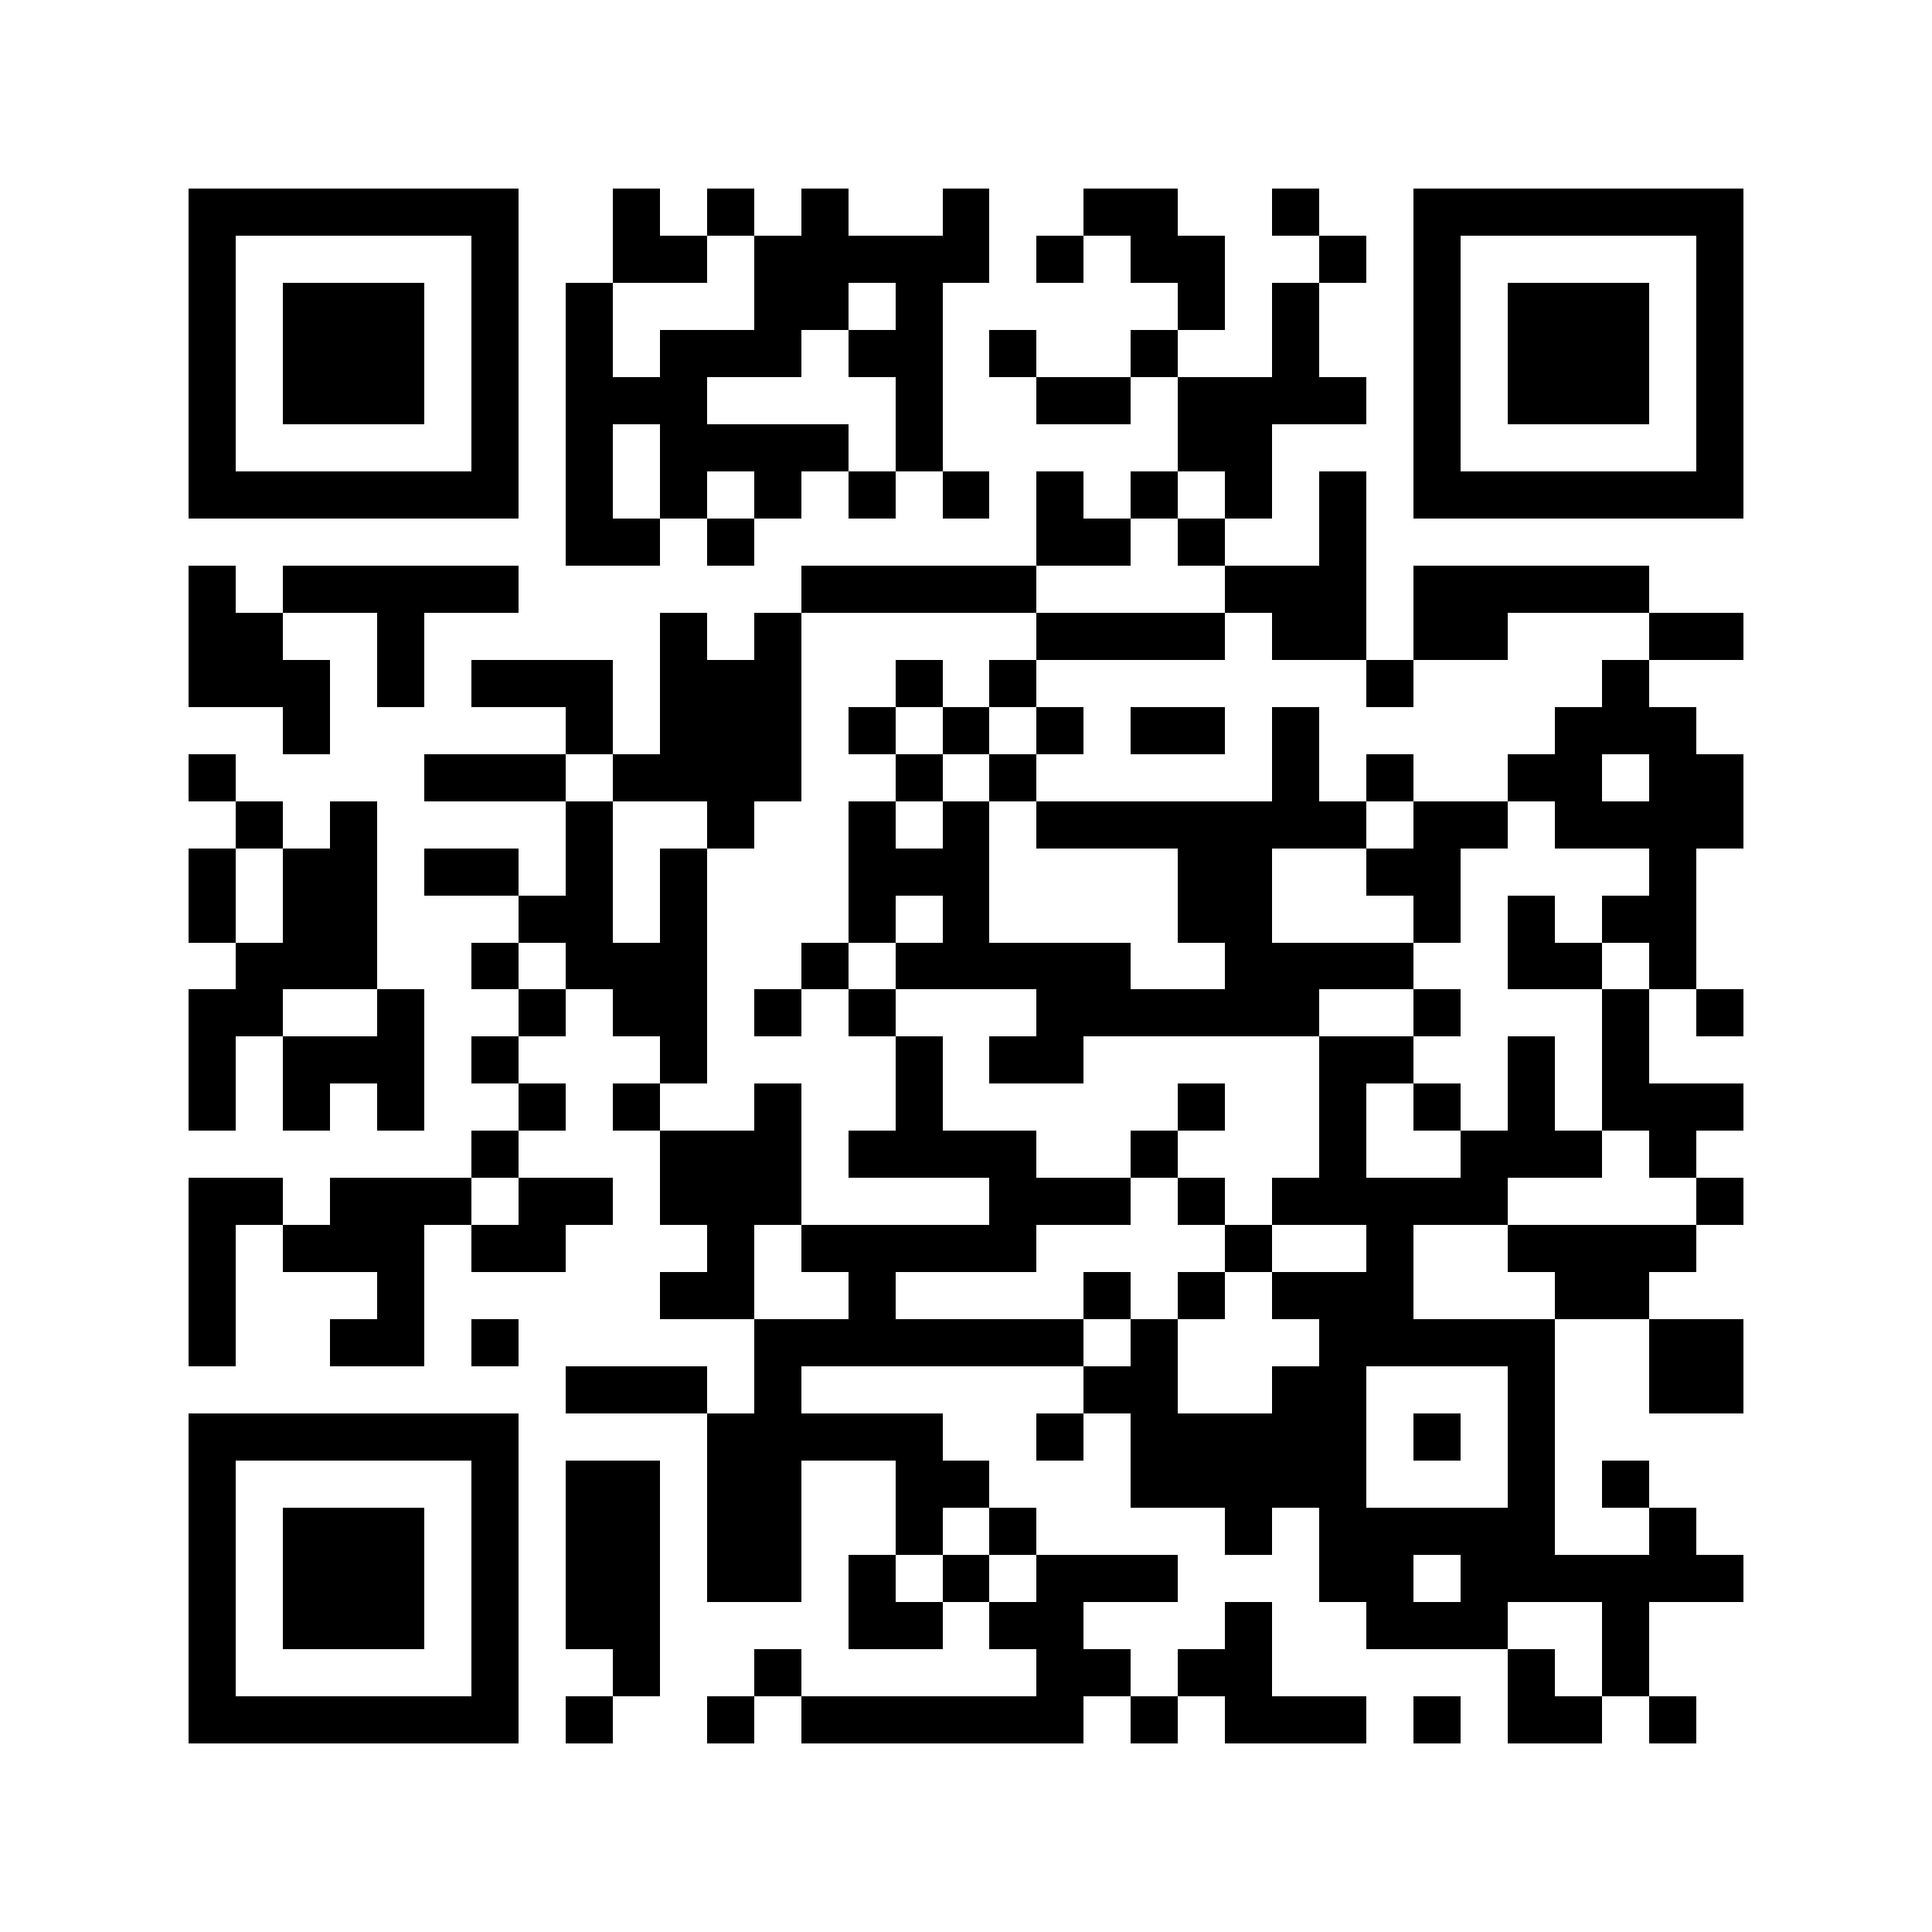 <?xml version="1.0" encoding="utf-8"?><!DOCTYPE svg PUBLIC "-//W3C//DTD SVG 1.1//EN" "http://www.w3.org/Graphics/SVG/1.1/DTD/svg11.dtd"><svg xmlns="http://www.w3.org/2000/svg" viewBox="0 0 41 41" shape-rendering="crispEdges"><path fill="#ffffff" d="M0 0h41v41H0z"/><path stroke="#000000" d="M4 4.5h7m2 0h1m1 0h1m1 0h1m2 0h1m2 0h2m2 0h1m2 0h7M4 5.5h1m5 0h1m2 0h2m1 0h5m1 0h1m1 0h2m2 0h1m1 0h1m5 0h1M4 6.5h1m1 0h3m1 0h1m1 0h1m3 0h2m1 0h1m5 0h1m1 0h1m2 0h1m1 0h3m1 0h1M4 7.5h1m1 0h3m1 0h1m1 0h1m1 0h3m1 0h2m1 0h1m2 0h1m2 0h1m2 0h1m1 0h3m1 0h1M4 8.5h1m1 0h3m1 0h1m1 0h3m4 0h1m2 0h2m1 0h4m1 0h1m1 0h3m1 0h1M4 9.5h1m5 0h1m1 0h1m1 0h4m1 0h1m5 0h2m3 0h1m5 0h1M4 10.5h7m1 0h1m1 0h1m1 0h1m1 0h1m1 0h1m1 0h1m1 0h1m1 0h1m1 0h1m1 0h7M12 11.5h2m1 0h1m6 0h2m1 0h1m2 0h1M4 12.5h1m1 0h5m6 0h5m4 0h3m1 0h5M4 13.5h2m2 0h1m5 0h1m1 0h1m5 0h4m1 0h2m1 0h2m3 0h2M4 14.5h3m1 0h1m1 0h3m1 0h3m2 0h1m1 0h1m7 0h1m4 0h1M6 15.5h1m5 0h1m1 0h3m1 0h1m1 0h1m1 0h1m1 0h2m1 0h1m5 0h3M4 16.5h1m4 0h3m1 0h4m2 0h1m1 0h1m5 0h1m1 0h1m2 0h2m1 0h2M5 17.5h1m1 0h1m4 0h1m2 0h1m2 0h1m1 0h1m1 0h7m1 0h2m1 0h4M4 18.5h1m1 0h2m1 0h2m1 0h1m1 0h1m3 0h3m4 0h2m2 0h2m4 0h1M4 19.5h1m1 0h2m3 0h2m1 0h1m3 0h1m1 0h1m4 0h2m3 0h1m1 0h1m1 0h2M5 20.5h3m2 0h1m1 0h3m2 0h1m1 0h5m2 0h4m2 0h2m1 0h1M4 21.5h2m2 0h1m2 0h1m1 0h2m1 0h1m1 0h1m3 0h6m2 0h1m3 0h1m1 0h1M4 22.5h1m1 0h3m1 0h1m3 0h1m4 0h1m1 0h2m5 0h2m2 0h1m1 0h1M4 23.5h1m1 0h1m1 0h1m2 0h1m1 0h1m2 0h1m2 0h1m5 0h1m2 0h1m1 0h1m1 0h1m1 0h3M10 24.5h1m3 0h3m1 0h4m2 0h1m3 0h1m2 0h3m1 0h1M4 25.5h2m1 0h3m1 0h2m1 0h3m4 0h3m1 0h1m1 0h5m4 0h1M4 26.5h1m1 0h3m1 0h2m3 0h1m1 0h5m4 0h1m2 0h1m2 0h4M4 27.5h1m3 0h1m5 0h2m2 0h1m4 0h1m1 0h1m1 0h3m3 0h2M4 28.5h1m2 0h2m1 0h1m5 0h7m1 0h1m3 0h5m2 0h2M12 29.5h3m1 0h1m6 0h2m2 0h2m3 0h1m2 0h2M4 30.5h7m4 0h5m2 0h1m1 0h5m1 0h1m1 0h1M4 31.5h1m5 0h1m1 0h2m1 0h2m2 0h2m3 0h5m3 0h1m1 0h1M4 32.5h1m1 0h3m1 0h1m1 0h2m1 0h2m2 0h1m1 0h1m4 0h1m1 0h5m2 0h1M4 33.5h1m1 0h3m1 0h1m1 0h2m1 0h2m1 0h1m1 0h1m1 0h3m3 0h2m1 0h6M4 34.5h1m1 0h3m1 0h1m1 0h2m4 0h2m1 0h2m3 0h1m2 0h3m2 0h1M4 35.5h1m5 0h1m2 0h1m2 0h1m5 0h2m1 0h2m5 0h1m1 0h1M4 36.5h7m1 0h1m2 0h1m1 0h6m1 0h1m1 0h3m1 0h1m1 0h2m1 0h1"/></svg>

